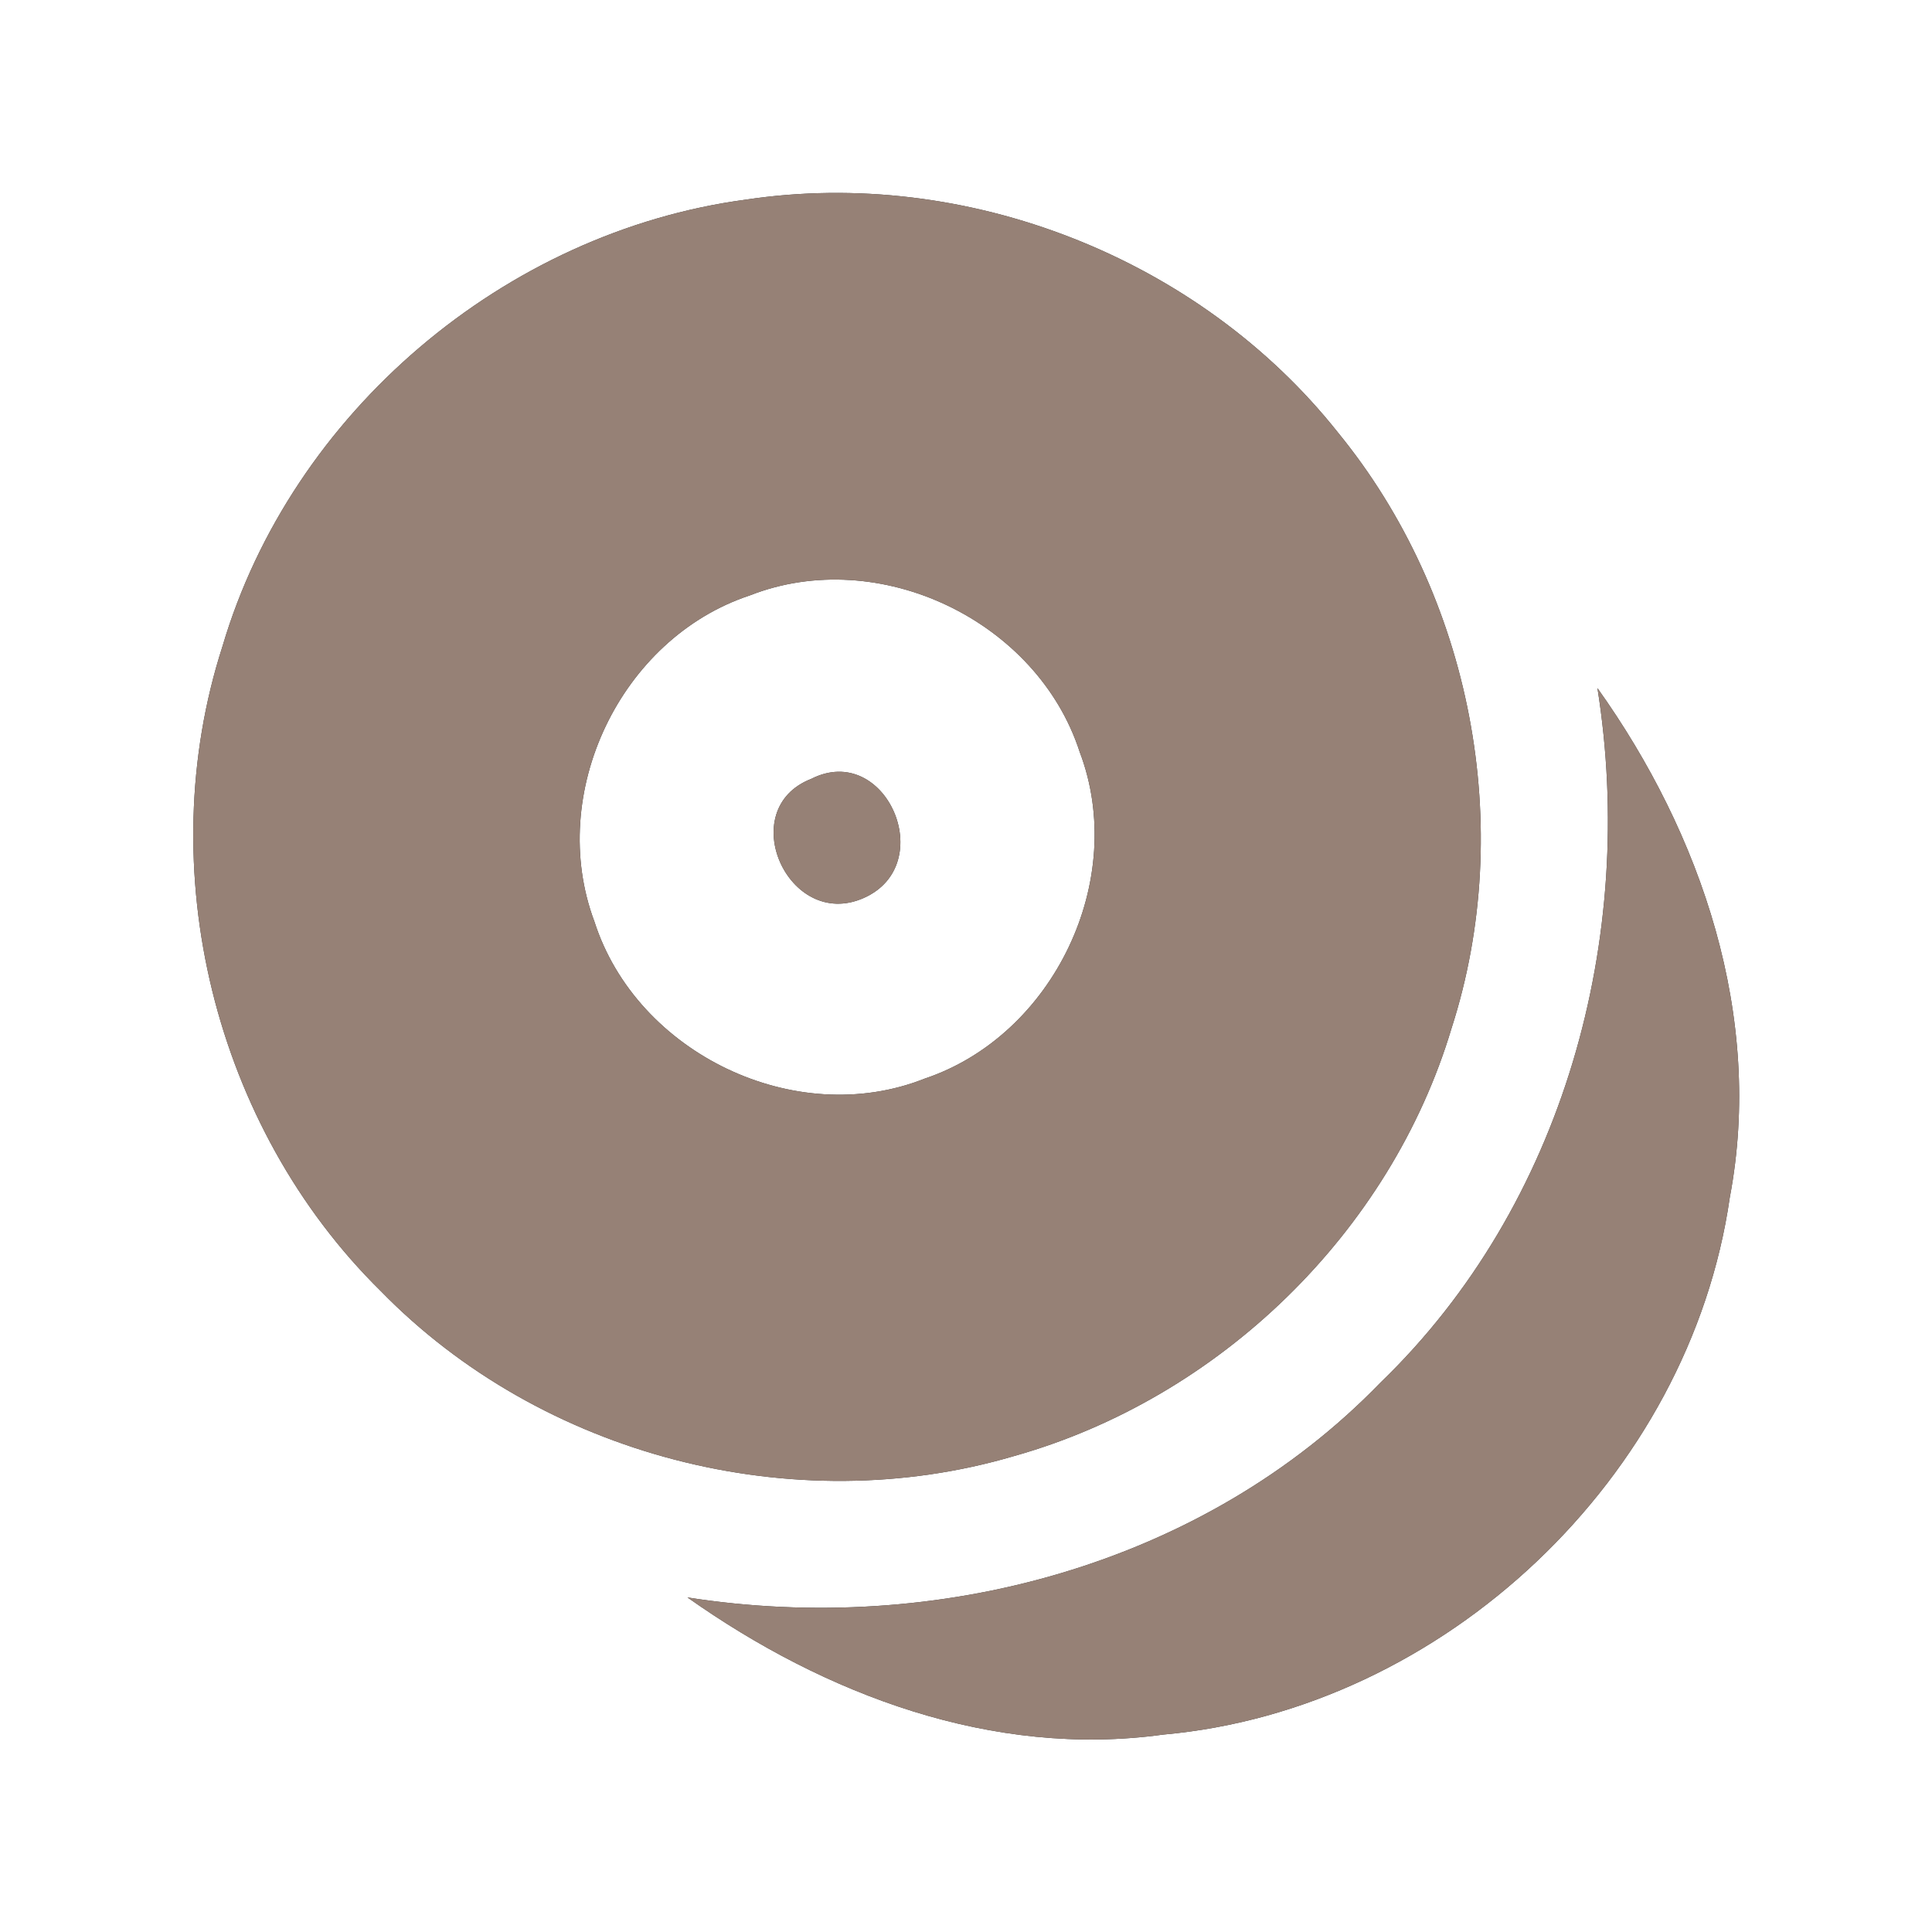 <?xml version="1.0" encoding="UTF-8" ?>
<!DOCTYPE svg PUBLIC "-//W3C//DTD SVG 1.1//EN" "http://www.w3.org/Graphics/SVG/1.1/DTD/svg11.dtd">
<svg width="60pt" height="60pt" viewBox="0 0 60 60" version="1.1" xmlns="http://www.w3.org/2000/svg">
<rect x="0" y="0" width="60" height="60" fill="#333333" stroke="none"/>
<g id="#ffffffff">
<path fill="#ffffff" opacity="1.00" d=" M 0.00 0.00 L 60.00 0.00 L 60.00 60.00 L 0.00 60.00 L 0.00 0.00 M 23.16 6.20 C 15.67 7.20 9.05 12.82 6.91 20.07 C 4.68 26.98 6.65 35.00 11.82 40.09 C 16.81 45.21 24.64 47.24 31.49 45.22 C 37.86 43.43 43.18 38.28 45.08 31.93 C 47.09 25.69 45.70 18.50 41.55 13.43 C 37.25 8.01 30.01 5.17 23.16 6.20 M 49.61 21.37 C 50.84 29.10 48.58 37.43 42.87 42.94 C 37.37 48.62 29.06 50.82 21.35 49.61 C 25.62 52.63 30.82 54.60 36.12 53.87 C 44.85 53.09 52.47 45.87 53.72 37.19 C 54.78 31.59 52.85 25.91 49.61 21.37 Z" />
<path fill="#ffffff" opacity="1.00" d=" M 23.29 18.49 C 27.29 16.92 32.21 19.27 33.53 23.35 C 35.04 27.32 32.72 32.16 28.71 33.50 C 24.70 35.09 19.77 32.71 18.46 28.62 C 16.97 24.65 19.26 19.82 23.29 18.49 M 25.19 24.19 C 22.79 25.13 24.48 28.92 26.82 27.89 C 29.18 26.85 27.51 23.01 25.19 24.19 Z" />
</g>
<g id="#000000ff">
<path fill="#968176" opacity="1.00" d=" M 23.16 6.20 C 30.01 5.17 37.25 8.01 41.55 13.43 C 45.70 18.50 47.09 25.69 45.08 31.93 C 43.18 38.28 37.86 43.43 31.49 45.22 C 24.64 47.24 16.81 45.21 11.82 40.09 C 6.65 35.00 4.68 26.98 6.91 20.07 C 9.05 12.82 15.67 7.20 23.16 6.20 M 23.29 18.49 C 19.26 19.82 16.97 24.65 18.46 28.62 C 19.77 32.71 24.70 35.09 28.71 33.50 C 32.72 32.16 35.04 27.32 33.53 23.35 C 32.21 19.27 27.29 16.92 23.29 18.49 Z" />
<path fill="#968176" opacity="1.00" d=" M 49.61 21.37 C 52.85 25.91 54.78 31.59 53.72 37.19 C 52.47 45.87 44.85 53.09 36.12 53.87 C 30.82 54.60 25.62 52.63 21.35 49.61 C 29.06 50.82 37.37 48.62 42.87 42.94 C 48.58 37.43 50.84 29.10 49.61 21.37 Z" />
<path fill="#968176" opacity="1.00" d=" M 25.19 24.19 C 27.51 23.01 29.18 26.85 26.82 27.89 C 24.48 28.92 22.79 25.13 25.19 24.19 Z" />
</g>
</svg>

